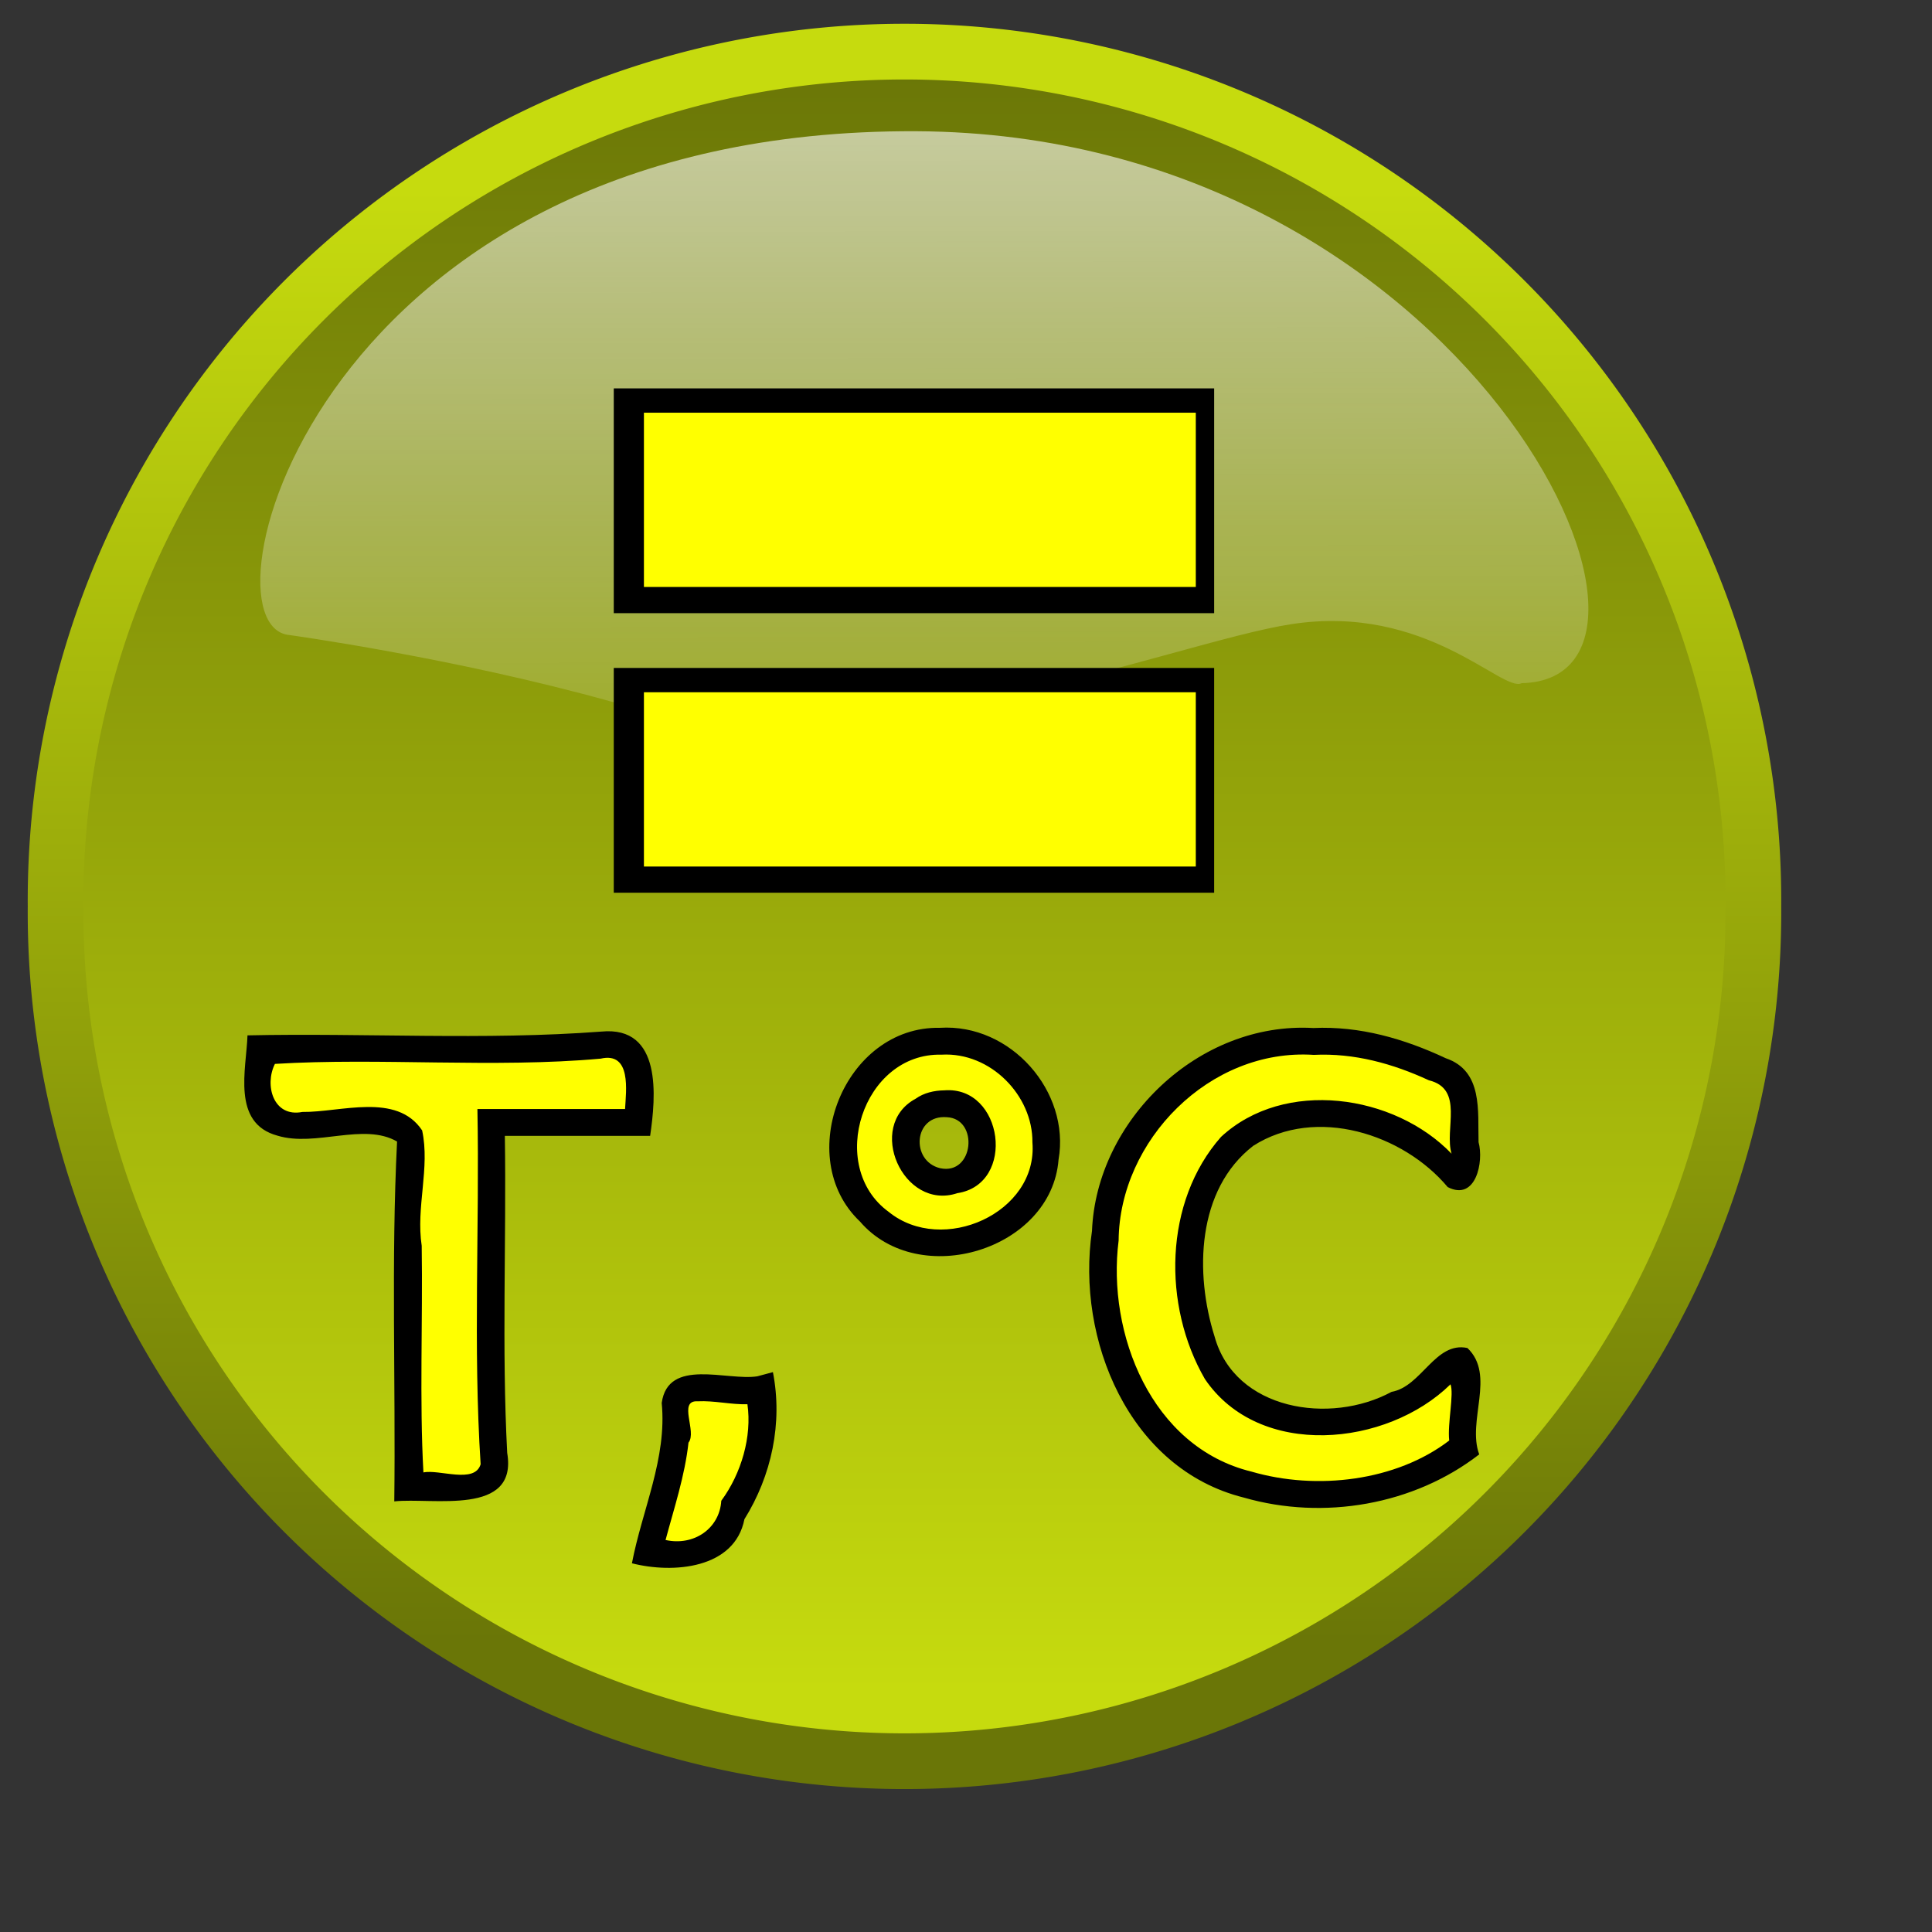 <?xml version="1.0" encoding="UTF-8" standalone="no"?>
<!-- Created with Inkscape (http://www.inkscape.org/) -->
<svg
   xmlns:dc="http://purl.org/dc/elements/1.1/"
   xmlns:cc="http://web.resource.org/cc/"
   xmlns:rdf="http://www.w3.org/1999/02/22-rdf-syntax-ns#"
   xmlns:svg="http://www.w3.org/2000/svg"
   xmlns="http://www.w3.org/2000/svg"
   xmlns:xlink="http://www.w3.org/1999/xlink"
   xmlns:sodipodi="http://sodipodi.sourceforge.net/DTD/sodipodi-0.dtd"
   xmlns:inkscape="http://www.inkscape.org/namespaces/inkscape"
   height="325pt"
   id="svg1"
   inkscape:version="0.45.1"
   sodipodi:docbase="/home/lexa/workspaces/Tinius Olsen/ExTestSuite/rc"
   sodipodi:docname="warnUpFurnace2.svg"
   sodipodi:version="0.32"
   width="325pt"
   inkscape:output_extension="org.inkscape.output.svg.inkscape">
  <rect width="100%" height="100%" fill="#333333" stroke="none"/>
  <defs
     id="defs3">
    <linearGradient
       id="linearGradient1702">
      <stop
         id="stop1703"
         offset="0"
         style="stop-color:#ffffff;stop-opacity:0.691;" />
      <stop
         id="stop1704"
         offset="1"
         style="stop-color:#ffffff;stop-opacity:0;" />
    </linearGradient>
    <linearGradient
       id="linearGradient1697">
      <stop
         id="stop1698"
         offset="0"
         style="stop-color:#c6db0e;stop-opacity:1;" />
      <stop
         id="stop1699"
         offset="1"
         style="stop-color:#6a7607;stop-opacity:1;" />
    </linearGradient>
    <radialGradient
       cx="522.895"
       cy="481.866"
       fx="522.899"
       fy="473.033"
       gradientUnits="userSpaceOnUse"
       id="radialGradient1706"
       inkscape:collect="always"
       r="15.301"
       xlink:href="#linearGradient1702" />
    <linearGradient
       gradientUnits="userSpaceOnUse"
       id="linearGradient1076"
       inkscape:collect="always"
       x1="520.572"
       x2="520.572"
       xlink:href="#linearGradient1697"
       y1="506.287"
       y2="466.279" />
    <linearGradient
       gradientUnits="userSpaceOnUse"
       id="linearGradient1077"
       inkscape:collect="always"
       x1="522.942"
       x2="522.942"
       xlink:href="#linearGradient1697"
       y1="469.499"
       y2="505.084" />
    <linearGradient
       gradientTransform="matrix(1.554,0,0,0.644,-1.018,2.842171e-14)"
       gradientUnits="userSpaceOnUse"
       id="linearGradient1078"
       inkscape:collect="always"
       x1="213.828"
       x2="214.592"
       xlink:href="#linearGradient1702"
       y1="183.484"
       y2="463.473" />
  </defs>
  <sodipodi:namedview
     bordercolor="#666666"
     borderopacity="1.0"
     id="base"
     inkscape:current-layer="layer1"
     inkscape:cx="360.1071"
     inkscape:cy="95.645583"
     inkscape:pageopacity="0.0"
     inkscape:pageshadow="2"
     inkscape:window-height="914"
     inkscape:window-width="1272"
     inkscape:window-x="0"
     inkscape:window-y="0"
     inkscape:zoom="0.43415836"
     pagecolor="#ffffff" />
  <g
     id="layer1"
     inkscape:groupmode="layer"
     inkscape:label="Layer 1">
    <path
       d="M 544.066 487.062 A 20.784 20.784 0 1 1  502.499,487.062 A 20.784 20.784 0 1 1  544.066 487.062 z"
       id="path1070"
       sodipodi:cx="523.28259"
       sodipodi:cy="487.06226"
       sodipodi:rx="20.783747"
       sodipodi:ry="20.783747"
       sodipodi:type="arc"
       style="fill:url(#linearGradient1076);fill-opacity:1;fill-rule:nonzero;stroke:url(#linearGradient1077);stroke-width:1.364;stroke-linecap:round;stroke-linejoin:round;stroke-miterlimit:4;stroke-dashoffset:0;stroke-opacity:1;"
       transform="matrix(9.161,0,0,9.161,-4590.921,-4258.674)" />
    <path
       d="M 471.573,246.886 C 515.94,245.919 459.173,123.733 335.892,123.083 C 201.33,122.396 173.796,234.045 195.172,236.08 C 195.172,236.08 232.037,241.143 267.112,250.937 C 323.585,266.867 392.661,237.867 419.881,233.653 C 450.223,228.955 467.254,249.045 471.573,246.886 z "
       id="path1713"
       sodipodi:nodetypes="cccccc"
       style="opacity:0.9;fill:url(#linearGradient1078);fill-opacity:1;fill-rule:evenodd;stroke:none;stroke-width:0.25pt;stroke-linecap:butt;stroke-linejoin:miter;stroke-opacity:1;"
       transform="translate(-130.295,-93.649)" />
    <g
       id="g36299"
       transform="matrix(0,1,-1,0,430.97,386.542)">
      <rect
         y="158.644"
         x="-299.43"
         height="134.662"
         width="50.417"
         id="rect36283"
         style="fill:#000000;fill-opacity:1" />
      <rect
         y="162.762"
         x="-293.977"
         height="123.78"
         width="39.088"
         id="rect36293"
         style="fill:#ffff00;fill-opacity:1" />
      <rect
         style="fill:#000000;fill-opacity:1"
         id="rect36295"
         width="50.417"
         height="134.662"
         x="-236.726"
         y="158.644" />
      <rect
         style="fill:#ffff00;fill-opacity:1"
         id="rect36297"
         width="39.088"
         height="123.78"
         x="-231.273"
         y="162.762" />
    </g>
    <g
       id="g41303"
       transform="matrix(1.538,0,0,1.506,397.668,-187.95)">
      <path
         id="path41305"
         d="M -121.5,277.875 C -135.448,277.602 -142.993,297.19 -133.156,306.719 C -124.513,316.985 -105.203,310.925 -104.188,297.5 C -102.462,287.395 -111.131,277.208 -121.5,277.875 z M -67.031,277.906 C -83.815,276.917 -98.671,291.716 -99.312,308.125 C -101.645,324.174 -93.98,343.573 -77.156,347.844 C -65.532,351.266 -52.34,348.929 -42.844,341.406 C -44.651,336.404 -40.405,329.606 -44.562,325.562 C -49.257,324.543 -51.24,331.314 -55.625,332.094 C -64.582,337.048 -78.477,334.841 -81.438,323.844 C -84.331,314.485 -84.078,301.977 -75.781,295.438 C -66.64,289.503 -53.94,293.671 -47.438,301.594 C -43.313,303.765 -42.15,297.777 -42.938,294.906 C -43.071,290.315 -42.261,284.302 -47.719,282.406 C -53.762,279.51 -60.245,277.587 -67.031,277.906 z M -170.875,278.438 C -187.954,279.754 -205.29,278.623 -222.469,279 C -222.63,284.008 -224.829,292.077 -218.094,293.938 C -212.529,295.669 -205.528,291.933 -200.656,294.812 C -201.526,312.491 -200.85,330.574 -201.062,348.406 C -195.456,347.796 -183.021,350.672 -184.594,341.188 C -185.402,325.549 -184.703,309.691 -184.938,293.969 C -177.875,293.969 -170.812,293.969 -163.75,293.969 C -162.917,288.187 -161.948,277.546 -170.875,278.438 z M -120.469,291.188 C -115.777,291.425 -116.518,299.886 -121.469,298.781 C -125.798,297.713 -125.358,290.78 -120.469,291.188 z M -148.125,329.781 C -152.54,330.485 -161.14,326.951 -162.062,333.75 C -161.273,341.978 -164.906,349.629 -166.406,357.625 C -160.388,359.199 -151.416,358.441 -150,351.062 C -146.046,344.576 -144.39,336.745 -145.844,329.156 C -146.604,329.365 -147.365,329.573 -148.125,329.781 z "
         style="font-size:83.21px;font-style:normal;font-weight:normal;fill:#000000;fill-opacity:1;stroke:none;stroke-width:1px;stroke-linecap:butt;stroke-linejoin:miter;stroke-opacity:1;font-family:Bitstream Vera Sans" />
      <path
         id="path41307"
         d="M -121.25,281.875 C -132.751,281.573 -138.062,298.513 -128.969,305.281 C -121.12,311.8 -107.166,305.454 -108,294.938 C -107.923,287.978 -114.101,281.457 -121.25,281.875 z M -66.969,281.906 C -82.194,280.888 -95.311,294.694 -95.428,309.556 C -97.154,323.394 -90.67,340.326 -76.062,343.969 C -66.52,346.814 -54.94,345.381 -47.219,339.344 C -47.491,336.784 -46.489,332.405 -47.031,330.969 C -56.328,340.287 -74.917,342.139 -82.844,330.188 C -89.052,319.237 -88.837,303.8 -80.5,294.125 C -71.256,285.378 -55.231,287.755 -46.875,296.625 C -47.952,292.975 -44.985,286.989 -50.188,285.688 C -55.438,283.212 -61.065,281.609 -66.969,281.906 z M -170.969,282.469 C -186.588,283.901 -203.158,282.293 -218.469,283.25 C -220.03,286.42 -218.702,291.256 -214.469,290.406 C -208.881,290.478 -200.723,287.452 -197,293.156 C -195.82,298.728 -197.925,304.587 -197.062,310.344 C -196.894,321.508 -197.399,333.347 -196.812,344.094 C -194.484,343.595 -189.331,345.843 -188.469,342.875 C -189.581,325.346 -188.613,307.586 -188.938,289.969 C -181.76,289.969 -174.583,289.969 -167.406,289.969 C -167.269,287.303 -166.438,281.404 -170.969,282.469 z M -120.844,287.188 C -112.228,286.492 -110.319,301.146 -118.938,302.5 C -126.865,305.197 -132.374,292.464 -125.031,288.438 C -123.817,287.552 -122.328,287.211 -120.844,287.188 z M -156.812,333.5 C -159.763,333.319 -156.875,338.017 -158.156,339.656 C -158.692,344.608 -160.236,349.333 -161.5,354.156 C -157.373,355.093 -153.618,352.445 -153.375,348.312 C -150.43,344.237 -148.885,338.712 -149.562,333.938 C -151.99,334.002 -154.389,333.378 -156.812,333.5 z "
         style="font-size:83.21px;font-style:normal;font-weight:normal;fill:#ffff00;fill-opacity:1;stroke:none;stroke-width:1px;stroke-linecap:butt;stroke-linejoin:miter;stroke-opacity:1;font-family:Bitstream Vera Sans" />
    </g>
  </g>
</svg>
